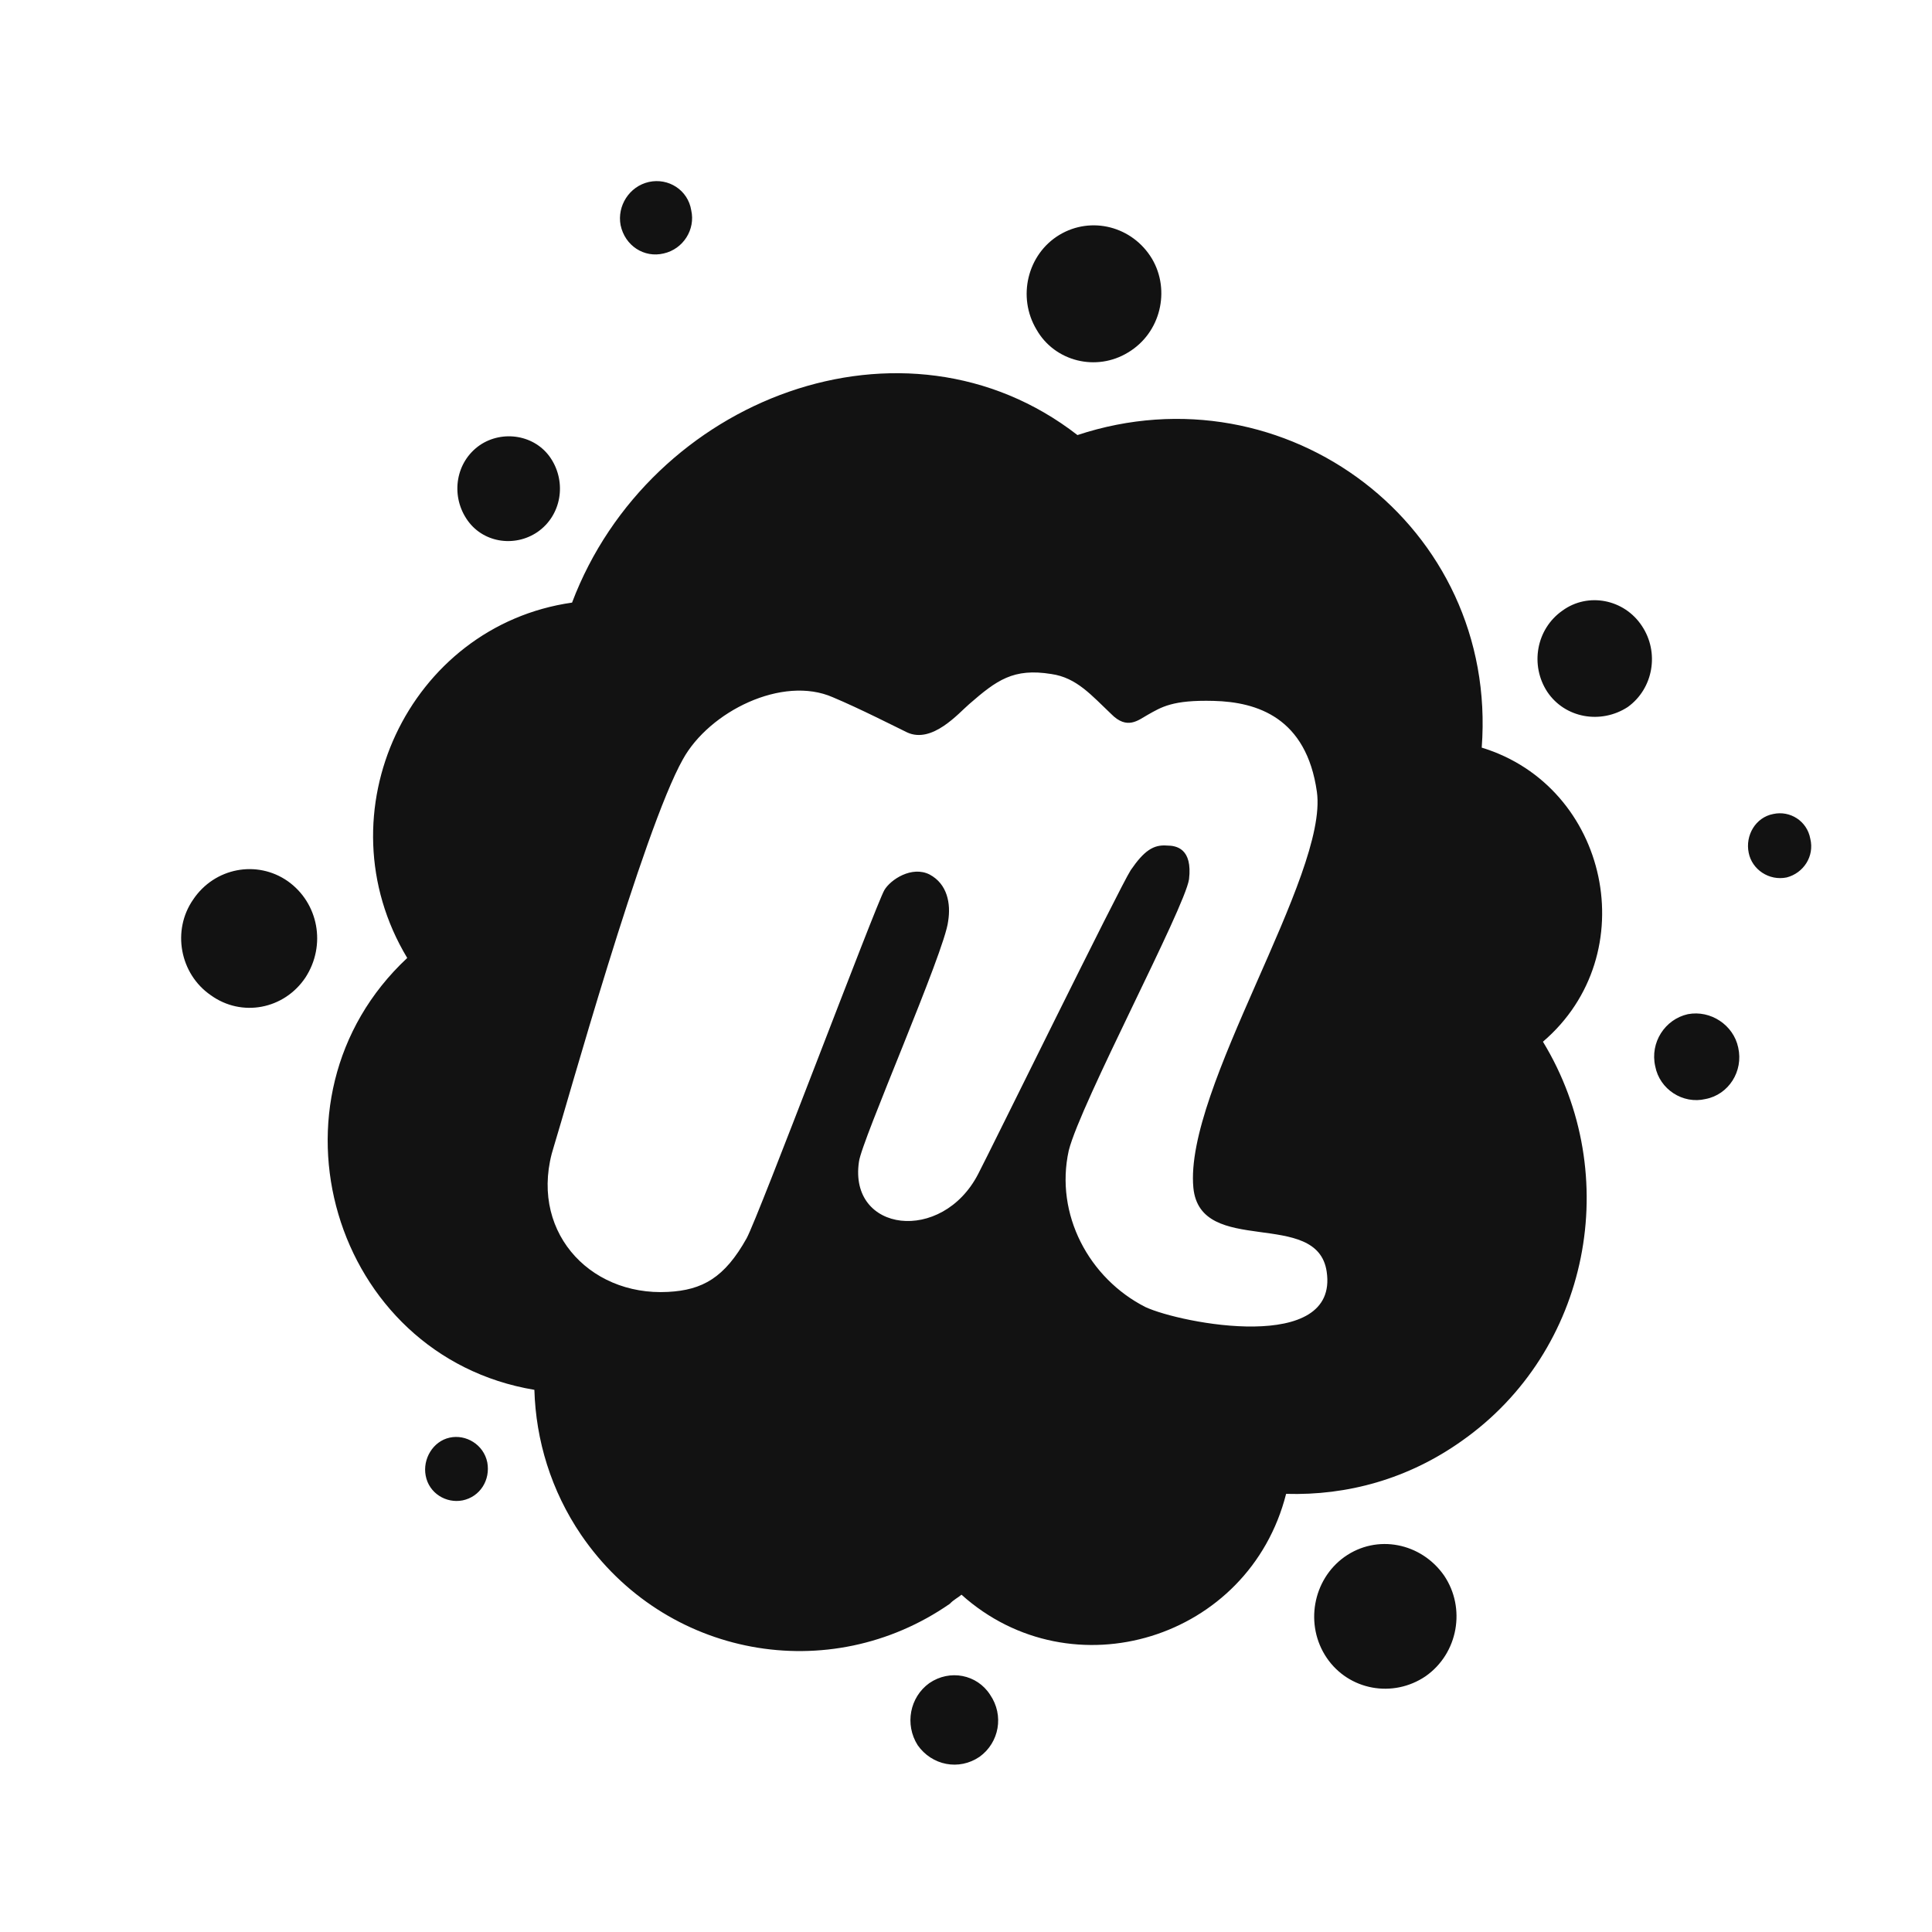 <svg width="32" height="32" viewBox="0 0 32 32" fill="none" xmlns="http://www.w3.org/2000/svg">
<path d="M8.071 24.221C8.125 24.515 7.951 24.791 7.663 24.851C7.387 24.905 7.105 24.731 7.051 24.443C6.997 24.167 7.171 23.872 7.447 23.812C7.717 23.752 8.011 23.926 8.071 24.221ZM15.392 27.878C15.067 28.112 14.983 28.563 15.199 28.905C15.434 29.241 15.883 29.332 16.226 29.097C16.549 28.863 16.634 28.413 16.399 28.07C16.183 27.734 15.733 27.644 15.392 27.878ZM10.993 4.198C11.317 4.125 11.521 3.801 11.449 3.483C11.395 3.147 11.071 2.942 10.747 3.014C10.423 3.087 10.219 3.411 10.279 3.729C10.351 4.071 10.669 4.276 10.993 4.198ZM4.765 14.594C4.255 14.239 3.553 14.371 3.199 14.9C2.845 15.41 2.977 16.131 3.493 16.485C4.003 16.852 4.705 16.72 5.059 16.191C5.407 15.656 5.275 14.954 4.765 14.594ZM18.686 5.837C19.226 5.513 19.388 4.81 19.082 4.288C18.758 3.747 18.074 3.573 17.546 3.891C17.018 4.21 16.844 4.918 17.168 5.459C17.468 5.987 18.158 6.161 18.686 5.837ZM8.905 8.81C9.301 8.534 9.385 7.993 9.127 7.597C8.869 7.2 8.323 7.116 7.945 7.375C7.549 7.651 7.465 8.191 7.723 8.588C7.981 8.99 8.521 9.074 8.905 8.81ZM27.956 16.798C27.578 16.882 27.326 17.266 27.416 17.662C27.488 18.041 27.872 18.293 28.25 18.203C28.628 18.131 28.88 17.747 28.79 17.35C28.712 16.978 28.334 16.726 27.956 16.798ZM29.984 13.891C29.93 13.597 29.648 13.422 29.372 13.482C29.078 13.537 28.904 13.837 28.964 14.125C29.018 14.401 29.3 14.594 29.594 14.533C29.87 14.461 30.056 14.185 29.984 13.891ZM25.88 10.113C25.442 10.419 25.34 11.02 25.628 11.459C25.922 11.897 26.516 11.999 26.96 11.711C27.386 11.405 27.488 10.804 27.194 10.366C26.9 9.921 26.3 9.807 25.88 10.113ZM25.556 17.254C26.9 19.464 26.33 22.377 24.212 23.866C23.324 24.497 22.316 24.773 21.302 24.743C20.69 27.157 17.75 28.052 15.925 26.413C15.871 26.461 15.793 26.497 15.733 26.563C13.735 27.95 11.011 27.452 9.625 25.422C9.127 24.689 8.875 23.854 8.851 23.02C5.503 22.461 4.243 18.203 6.745 15.867C5.299 13.464 6.775 10.366 9.475 9.981C10.759 6.588 14.983 4.984 17.846 7.206C21.296 6.065 24.818 8.714 24.542 12.383C26.648 13.026 27.248 15.807 25.556 17.254ZM21.974 21.062C21.818 20.005 19.88 20.828 19.766 19.674C19.61 18.035 22.004 14.497 21.812 13.116C21.638 11.885 20.822 11.627 20.102 11.609C19.418 11.591 19.238 11.711 19.004 11.843C18.854 11.927 18.668 12.095 18.404 11.825C18.08 11.519 17.834 11.224 17.414 11.164C16.784 11.062 16.508 11.266 16.052 11.663C15.877 11.813 15.44 12.323 15.025 12.131C14.851 12.047 14.239 11.735 13.795 11.549C12.961 11.182 11.749 11.783 11.311 12.576C10.651 13.747 9.367 18.371 9.175 18.984C8.737 20.347 9.733 21.47 11.065 21.398C11.635 21.368 12.001 21.164 12.367 20.509C12.571 20.131 14.503 14.996 14.647 14.744C14.749 14.569 15.103 14.335 15.398 14.485C15.691 14.642 15.752 14.966 15.704 15.26C15.649 15.759 14.269 18.894 14.227 19.242C14.053 20.413 15.601 20.605 16.201 19.446C16.393 19.08 18.542 14.702 18.728 14.413C18.95 14.089 19.106 13.987 19.328 14.005C19.484 14.005 19.754 14.053 19.694 14.563C19.622 15.044 17.9 18.269 17.702 19.056C17.468 20.113 18.038 21.176 18.974 21.65C19.562 21.921 22.178 22.431 21.974 21.062ZM22.268 25.788C21.74 26.167 21.608 26.917 21.974 27.458C22.34 27.998 23.072 28.13 23.612 27.764C24.152 27.386 24.284 26.635 23.918 26.095C23.54 25.554 22.808 25.404 22.268 25.788Z" fill="#121212"/>
</svg>
